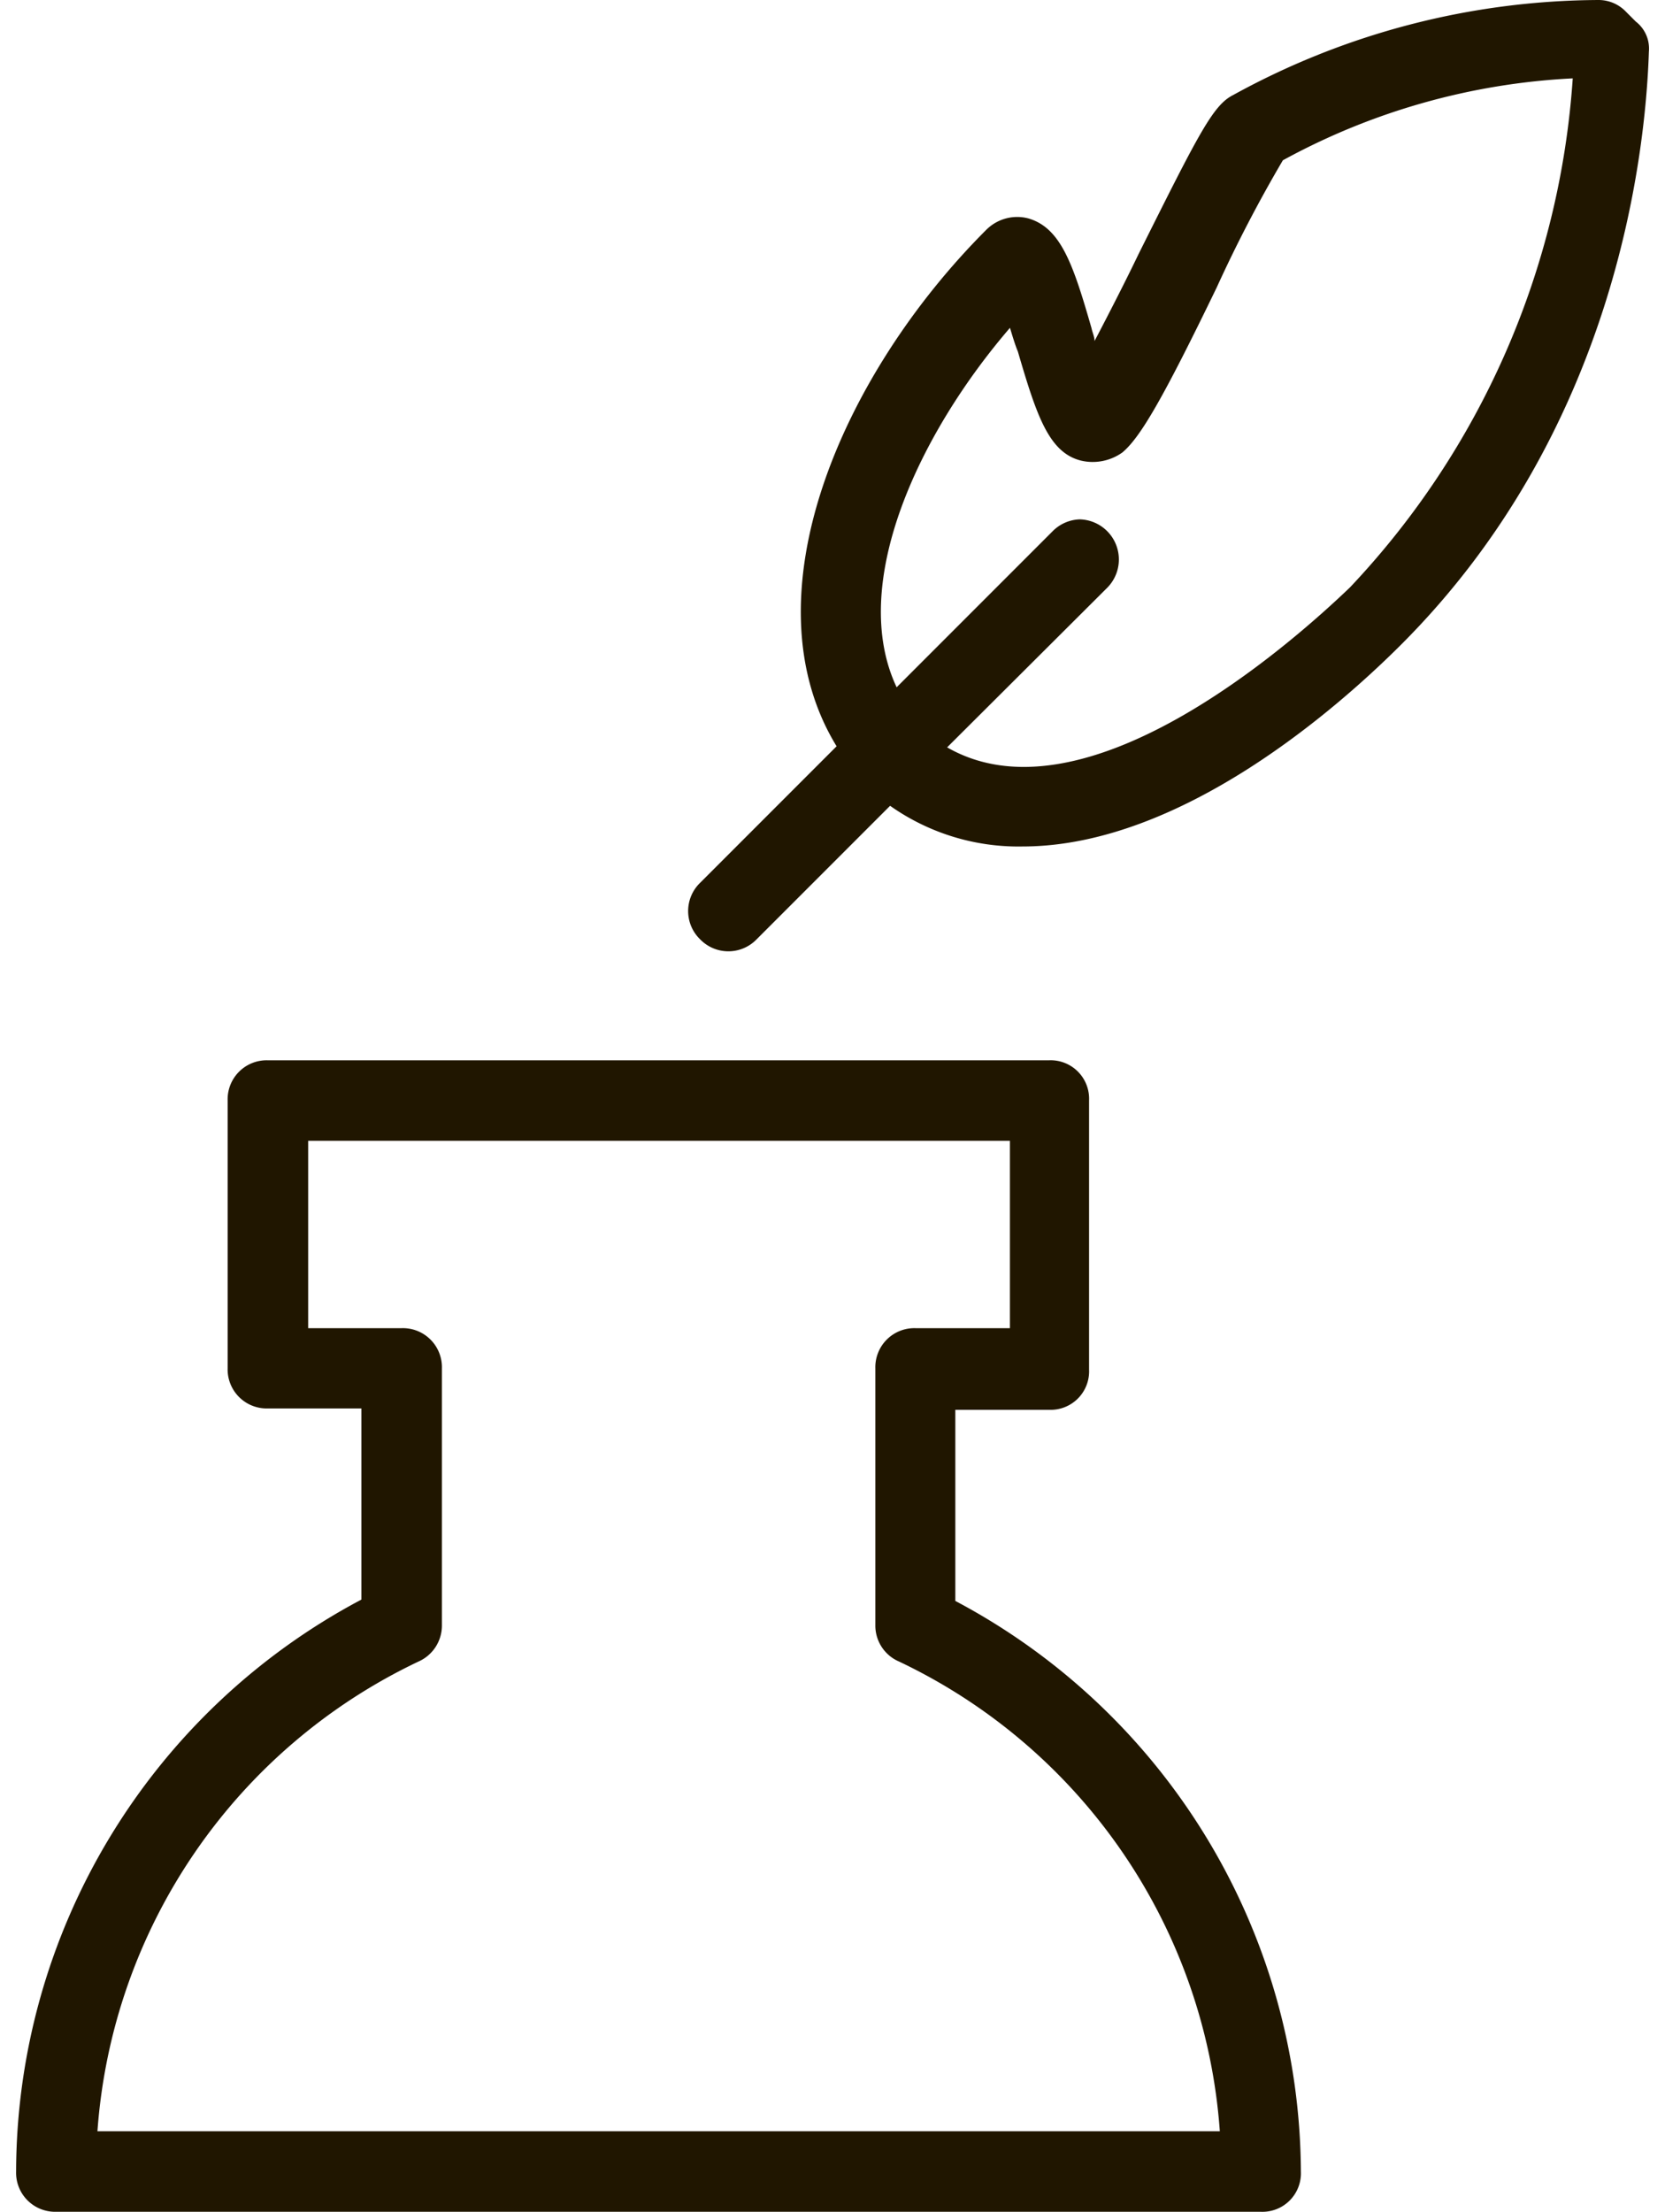 <svg id="Слой_1" data-name="Слой 1" xmlns="http://www.w3.org/2000/svg" viewBox="0 0 61 81"><defs><style>.cls-1{fill:#201600;}</style></defs><title>Монтажная область 1 копия</title><path class="cls-1" d="M59.93.79,59.58.44a1.39,1.39,0,0,0-1-.44A28,28,0,0,0,45.18,3.48c-.74.37-1.26,1.41-3.46,5.81-.48,1-1.09,2.19-1.62,3.2,0-.16-.08-.32-.11-.47C39.32,9.69,38.87,8.35,37.68,8a1.6,1.6,0,0,0-1.55.42c-5.31,5.31-8.83,13.44-5.48,18.91l-5,5a1.44,1.44,0,0,0,0,2.07,1.44,1.44,0,0,0,2.07,0l4.89-4.89A8.15,8.15,0,0,0,37.46,31c5.85,0,11.66-5.18,13.88-7.4,7.79-7.79,8.94-17.78,9.07-21.71v0A1.25,1.25,0,0,0,59.93.79ZM40.56,21.53a1.47,1.47,0,0,0-1-2.51h0a1.46,1.46,0,0,0-1,.44l-5.71,5.71c-1.77-3.75.78-9.27,4.2-13.22L37,12c.1.33.2.66.29.87.69,2.36,1.14,3.71,2.32,4a1.87,1.87,0,0,0,1.51-.3c.66-.55,1.5-2,3.46-6.05A50.57,50.57,0,0,1,47,5.87a24.65,24.65,0,0,1,10.62-3,30.08,30.08,0,0,1-8.16,18.64c-2.24,2.15-9.75,8.74-14.76,5.86Z"/><path class="cls-1" d="M35,58.63v-7h3.43a1.41,1.41,0,0,0,1.47-1.47V40.3a1.41,1.41,0,0,0-1.47-1.47H9.81A1.43,1.43,0,0,0,8.34,40.3v9.81a1.43,1.43,0,0,0,1.47,1.47h3.43v7A23.77,23.77,0,0,0,.59,79.53,1.43,1.43,0,0,0,2.06,81H46.19a1.41,1.41,0,0,0,1.47-1.47A23.77,23.77,0,0,0,35,58.63ZM15.33,60.85a1.44,1.44,0,0,0,.86-1.32V50.11a1.43,1.43,0,0,0-1.47-1.47H11.29V41.78H37v6.86H33.54a1.43,1.43,0,0,0-1.47,1.47v9.41a1.43,1.43,0,0,0,.87,1.33,20.66,20.66,0,0,1,11.75,17.2H3.57A20.68,20.68,0,0,1,15.33,60.85Z"/></svg>